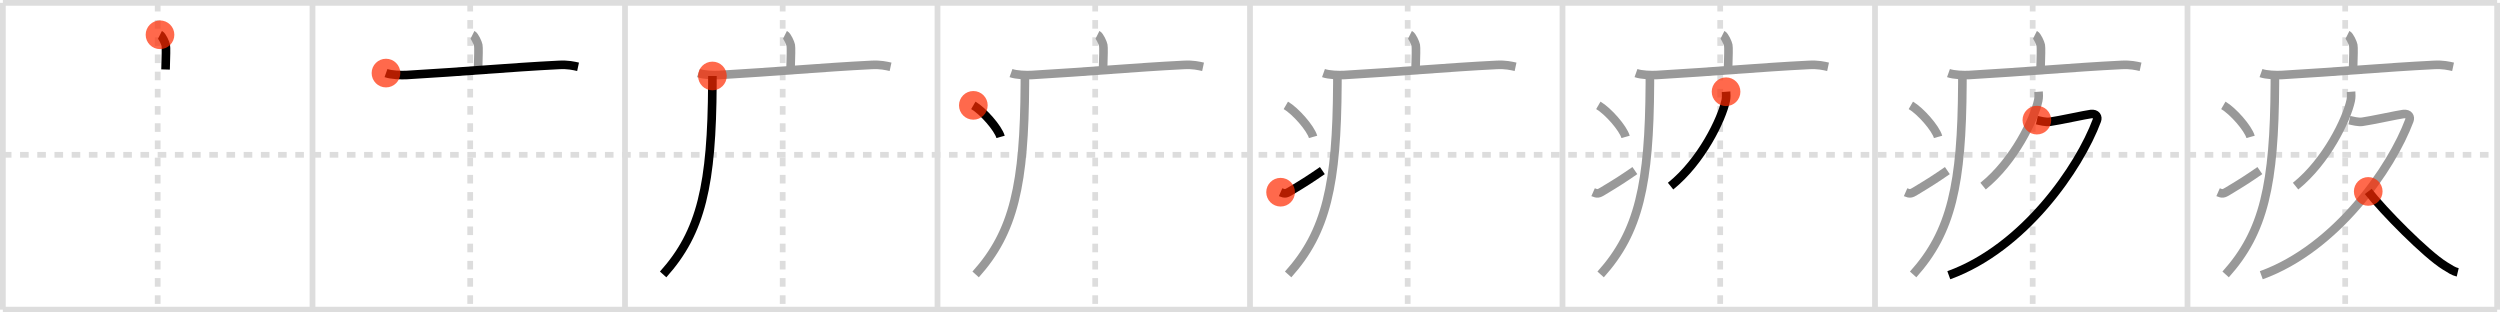 <svg width="872px" height="109px" viewBox="0 0 872 109" xmlns="http://www.w3.org/2000/svg" xmlns:xlink="http://www.w3.org/1999/xlink" xml:space="preserve" version="1.1"  baseProfile="full">
<line x1="1" y1="1" x2="871" y2="1" style="stroke:#ddd;stroke-width:2" />
<line x1="1" y1="1" x2="1" y2="108" style="stroke:#ddd;stroke-width:2" />
<line x1="1" y1="108" x2="871" y2="108" style="stroke:#ddd;stroke-width:2" />
<line x1="871" y1="1" x2="871" y2="108" style="stroke:#ddd;stroke-width:2" />
<line x1="109" y1="1" x2="109" y2="108" style="stroke:#ddd;stroke-width:2" />
<line x1="218" y1="1" x2="218" y2="108" style="stroke:#ddd;stroke-width:2" />
<line x1="327" y1="1" x2="327" y2="108" style="stroke:#ddd;stroke-width:2" />
<line x1="436" y1="1" x2="436" y2="108" style="stroke:#ddd;stroke-width:2" />
<line x1="545" y1="1" x2="545" y2="108" style="stroke:#ddd;stroke-width:2" />
<line x1="654" y1="1" x2="654" y2="108" style="stroke:#ddd;stroke-width:2" />
<line x1="763" y1="1" x2="763" y2="108" style="stroke:#ddd;stroke-width:2" />
<line x1="1" y1="54" x2="871" y2="54" style="stroke:#ddd;stroke-width:2;stroke-dasharray:3 3" />
<line x1="55" y1="1" x2="55" y2="108" style="stroke:#ddd;stroke-width:2;stroke-dasharray:3 3" />
<line x1="164" y1="1" x2="164" y2="108" style="stroke:#ddd;stroke-width:2;stroke-dasharray:3 3" />
<line x1="273" y1="1" x2="273" y2="108" style="stroke:#ddd;stroke-width:2;stroke-dasharray:3 3" />
<line x1="382" y1="1" x2="382" y2="108" style="stroke:#ddd;stroke-width:2;stroke-dasharray:3 3" />
<line x1="491" y1="1" x2="491" y2="108" style="stroke:#ddd;stroke-width:2;stroke-dasharray:3 3" />
<line x1="600" y1="1" x2="600" y2="108" style="stroke:#ddd;stroke-width:2;stroke-dasharray:3 3" />
<line x1="709" y1="1" x2="709" y2="108" style="stroke:#ddd;stroke-width:2;stroke-dasharray:3 3" />
<line x1="818" y1="1" x2="818" y2="108" style="stroke:#ddd;stroke-width:2;stroke-dasharray:3 3" />
<path d="M55.81,12.13c0.76,0.38,1.86,2.88,2.01,3.65c0.15,0.77,0.08,3.65-0.07,8.46" style="fill:none;stroke:black;stroke-width:3" />
<circle cx="55.81" cy="12.13" r="5" stroke-width="0" fill="#FF2A00" opacity="0.7" />
<path d="M164.81,12.13c0.76,0.38,1.86,2.88,2.01,3.65c0.15,0.77,0.08,3.65-0.07,8.46" style="fill:none;stroke:#999;stroke-width:3" />
<path d="M134.63,25.49c1.89,0.67,5.36,0.78,7.26,0.67c19.7-1.13,35.59-2.64,53.12-3.52c3.15-0.16,5.05,0.32,6.62,0.66" style="fill:none;stroke:black;stroke-width:3" />
<circle cx="134.63" cy="25.49" r="5" stroke-width="0" fill="#FF2A00" opacity="0.7" />
<path d="M273.81,12.13c0.76,0.38,1.86,2.88,2.01,3.65c0.15,0.77,0.08,3.65-0.07,8.46" style="fill:none;stroke:#999;stroke-width:3" />
<path d="M243.63,25.49c1.89,0.67,5.36,0.78,7.26,0.67c19.7-1.13,35.59-2.64,53.12-3.52c3.15-0.16,5.05,0.32,6.62,0.66" style="fill:none;stroke:#999;stroke-width:3" />
<path d="M248.49,26.5c0,0.93,0,1.85-0.01,2.76c-0.18,35.05-3.83,51.63-17.18,66.46" style="fill:none;stroke:black;stroke-width:3" />
<circle cx="248.49" cy="26.5" r="5" stroke-width="0" fill="#FF2A00" opacity="0.7" />
<path d="M382.81,12.13c0.76,0.38,1.86,2.88,2.01,3.65c0.15,0.77,0.08,3.65-0.07,8.46" style="fill:none;stroke:#999;stroke-width:3" />
<path d="M352.63,25.49c1.89,0.67,5.36,0.78,7.26,0.67c19.7-1.13,35.59-2.64,53.12-3.52c3.15-0.16,5.05,0.32,6.62,0.66" style="fill:none;stroke:#999;stroke-width:3" />
<path d="M357.49,26.5c0,0.93,0,1.85-0.01,2.76c-0.18,35.05-3.83,51.63-17.18,66.46" style="fill:none;stroke:#999;stroke-width:3" />
<path d="M339.5,36.75c3.35,1.94,8.66,7.98,9.5,11" style="fill:none;stroke:black;stroke-width:3" />
<circle cx="339.5" cy="36.75" r="5" stroke-width="0" fill="#FF2A00" opacity="0.7" />
<path d="M491.81,12.13c0.76,0.38,1.86,2.88,2.01,3.65c0.15,0.77,0.08,3.65-0.07,8.46" style="fill:none;stroke:#999;stroke-width:3" />
<path d="M461.63,25.49c1.89,0.67,5.36,0.78,7.26,0.67c19.7-1.13,35.59-2.64,53.12-3.52c3.15-0.16,5.05,0.32,6.62,0.66" style="fill:none;stroke:#999;stroke-width:3" />
<path d="M466.49,26.5c0,0.93,0,1.85-0.01,2.76c-0.18,35.05-3.83,51.63-17.18,66.46" style="fill:none;stroke:#999;stroke-width:3" />
<path d="M448.5,36.75c3.35,1.94,8.66,7.98,9.5,11" style="fill:none;stroke:#999;stroke-width:3" />
<path d="M446.67,67.04c1.53,0.67,2.01,0.47,3.35-0.34c5.45-3.28,7.1-4.37,11.22-7.2" style="fill:none;stroke:black;stroke-width:3" />
<circle cx="446.67" cy="67.04" r="5" stroke-width="0" fill="#FF2A00" opacity="0.7" />
<path d="M600.81,12.13c0.76,0.38,1.86,2.88,2.01,3.65c0.15,0.77,0.08,3.65-0.07,8.46" style="fill:none;stroke:#999;stroke-width:3" />
<path d="M570.63,25.49c1.89,0.67,5.36,0.78,7.26,0.67c19.7-1.13,35.59-2.64,53.12-3.52c3.15-0.16,5.05,0.32,6.62,0.66" style="fill:none;stroke:#999;stroke-width:3" />
<path d="M575.49,26.5c0,0.93,0,1.85-0.01,2.76c-0.18,35.05-3.83,51.63-17.18,66.46" style="fill:none;stroke:#999;stroke-width:3" />
<path d="M557.5,36.75c3.35,1.94,8.66,7.98,9.5,11" style="fill:none;stroke:#999;stroke-width:3" />
<path d="M555.67,67.04c1.53,0.67,2.01,0.47,3.35-0.34c5.45-3.28,7.1-4.37,11.22-7.2" style="fill:none;stroke:#999;stroke-width:3" />
<path d="M602.05,32c0.06,0.77,0.12,1.98-0.12,3.08c-1.38,6.48-8.42,21.13-19.23,29.84" style="fill:none;stroke:black;stroke-width:3" />
<circle cx="602.05" cy="32.0" r="5" stroke-width="0" fill="#FF2A00" opacity="0.7" />
<path d="M709.81,12.13c0.76,0.38,1.86,2.88,2.01,3.65c0.15,0.77,0.08,3.65-0.07,8.46" style="fill:none;stroke:#999;stroke-width:3" />
<path d="M679.63,25.49c1.89,0.67,5.36,0.78,7.26,0.67c19.7-1.13,35.59-2.64,53.12-3.52c3.15-0.16,5.05,0.32,6.62,0.66" style="fill:none;stroke:#999;stroke-width:3" />
<path d="M684.49,26.5c0,0.93,0,1.85-0.01,2.76c-0.18,35.05-3.83,51.63-17.18,66.46" style="fill:none;stroke:#999;stroke-width:3" />
<path d="M666.5,36.75c3.35,1.94,8.66,7.98,9.5,11" style="fill:none;stroke:#999;stroke-width:3" />
<path d="M664.67,67.04c1.53,0.67,2.01,0.47,3.35-0.34c5.45-3.28,7.1-4.37,11.22-7.2" style="fill:none;stroke:#999;stroke-width:3" />
<path d="M711.05,32c0.06,0.77,0.12,1.98-0.12,3.08c-1.38,6.48-8.42,21.13-19.23,29.84" style="fill:none;stroke:#999;stroke-width:3" />
<path d="M710.46,41.9c1.28,0.29,3.06,0.77,4.51,0.58c2.92-0.39,12.83-2.55,14.37-2.71c1.87-0.19,2.5,1.03,2.05,2.23c-6.15,16.5-25.4,44.5-51.65,54" style="fill:none;stroke:black;stroke-width:3" />
<circle cx="710.46" cy="41.9" r="5" stroke-width="0" fill="#FF2A00" opacity="0.7" />
<path d="M818.81,12.13c0.76,0.38,1.86,2.88,2.01,3.65c0.15,0.77,0.08,3.65-0.07,8.46" style="fill:none;stroke:#999;stroke-width:3" />
<path d="M788.63,25.49c1.89,0.67,5.36,0.78,7.26,0.67c19.7-1.13,35.59-2.64,53.12-3.52c3.15-0.16,5.05,0.32,6.62,0.66" style="fill:none;stroke:#999;stroke-width:3" />
<path d="M793.49,26.5c0,0.93,0,1.85-0.01,2.76c-0.18,35.05-3.83,51.63-17.18,66.46" style="fill:none;stroke:#999;stroke-width:3" />
<path d="M775.5,36.75c3.35,1.94,8.66,7.98,9.5,11" style="fill:none;stroke:#999;stroke-width:3" />
<path d="M773.67,67.04c1.53,0.67,2.01,0.47,3.35-0.34c5.45-3.28,7.1-4.37,11.22-7.2" style="fill:none;stroke:#999;stroke-width:3" />
<path d="M820.05,32c0.06,0.77,0.12,1.98-0.12,3.08c-1.38,6.48-8.42,21.13-19.23,29.84" style="fill:none;stroke:#999;stroke-width:3" />
<path d="M819.46,41.9c1.28,0.29,3.06,0.77,4.51,0.58c2.92-0.39,12.83-2.55,14.37-2.71c1.87-0.19,2.5,1.03,2.05,2.23c-6.15,16.5-25.4,44.5-51.65,54" style="fill:none;stroke:#999;stroke-width:3" />
<path d="M826.04,66.77C831.0,73.25,846.25,88.75,852.89,92.79c1.71,1.04,2.84,1.85,4.36,2.21" style="fill:none;stroke:black;stroke-width:3" />
<circle cx="826.04" cy="66.77" r="5" stroke-width="0" fill="#FF2A00" opacity="0.7" />
</svg>